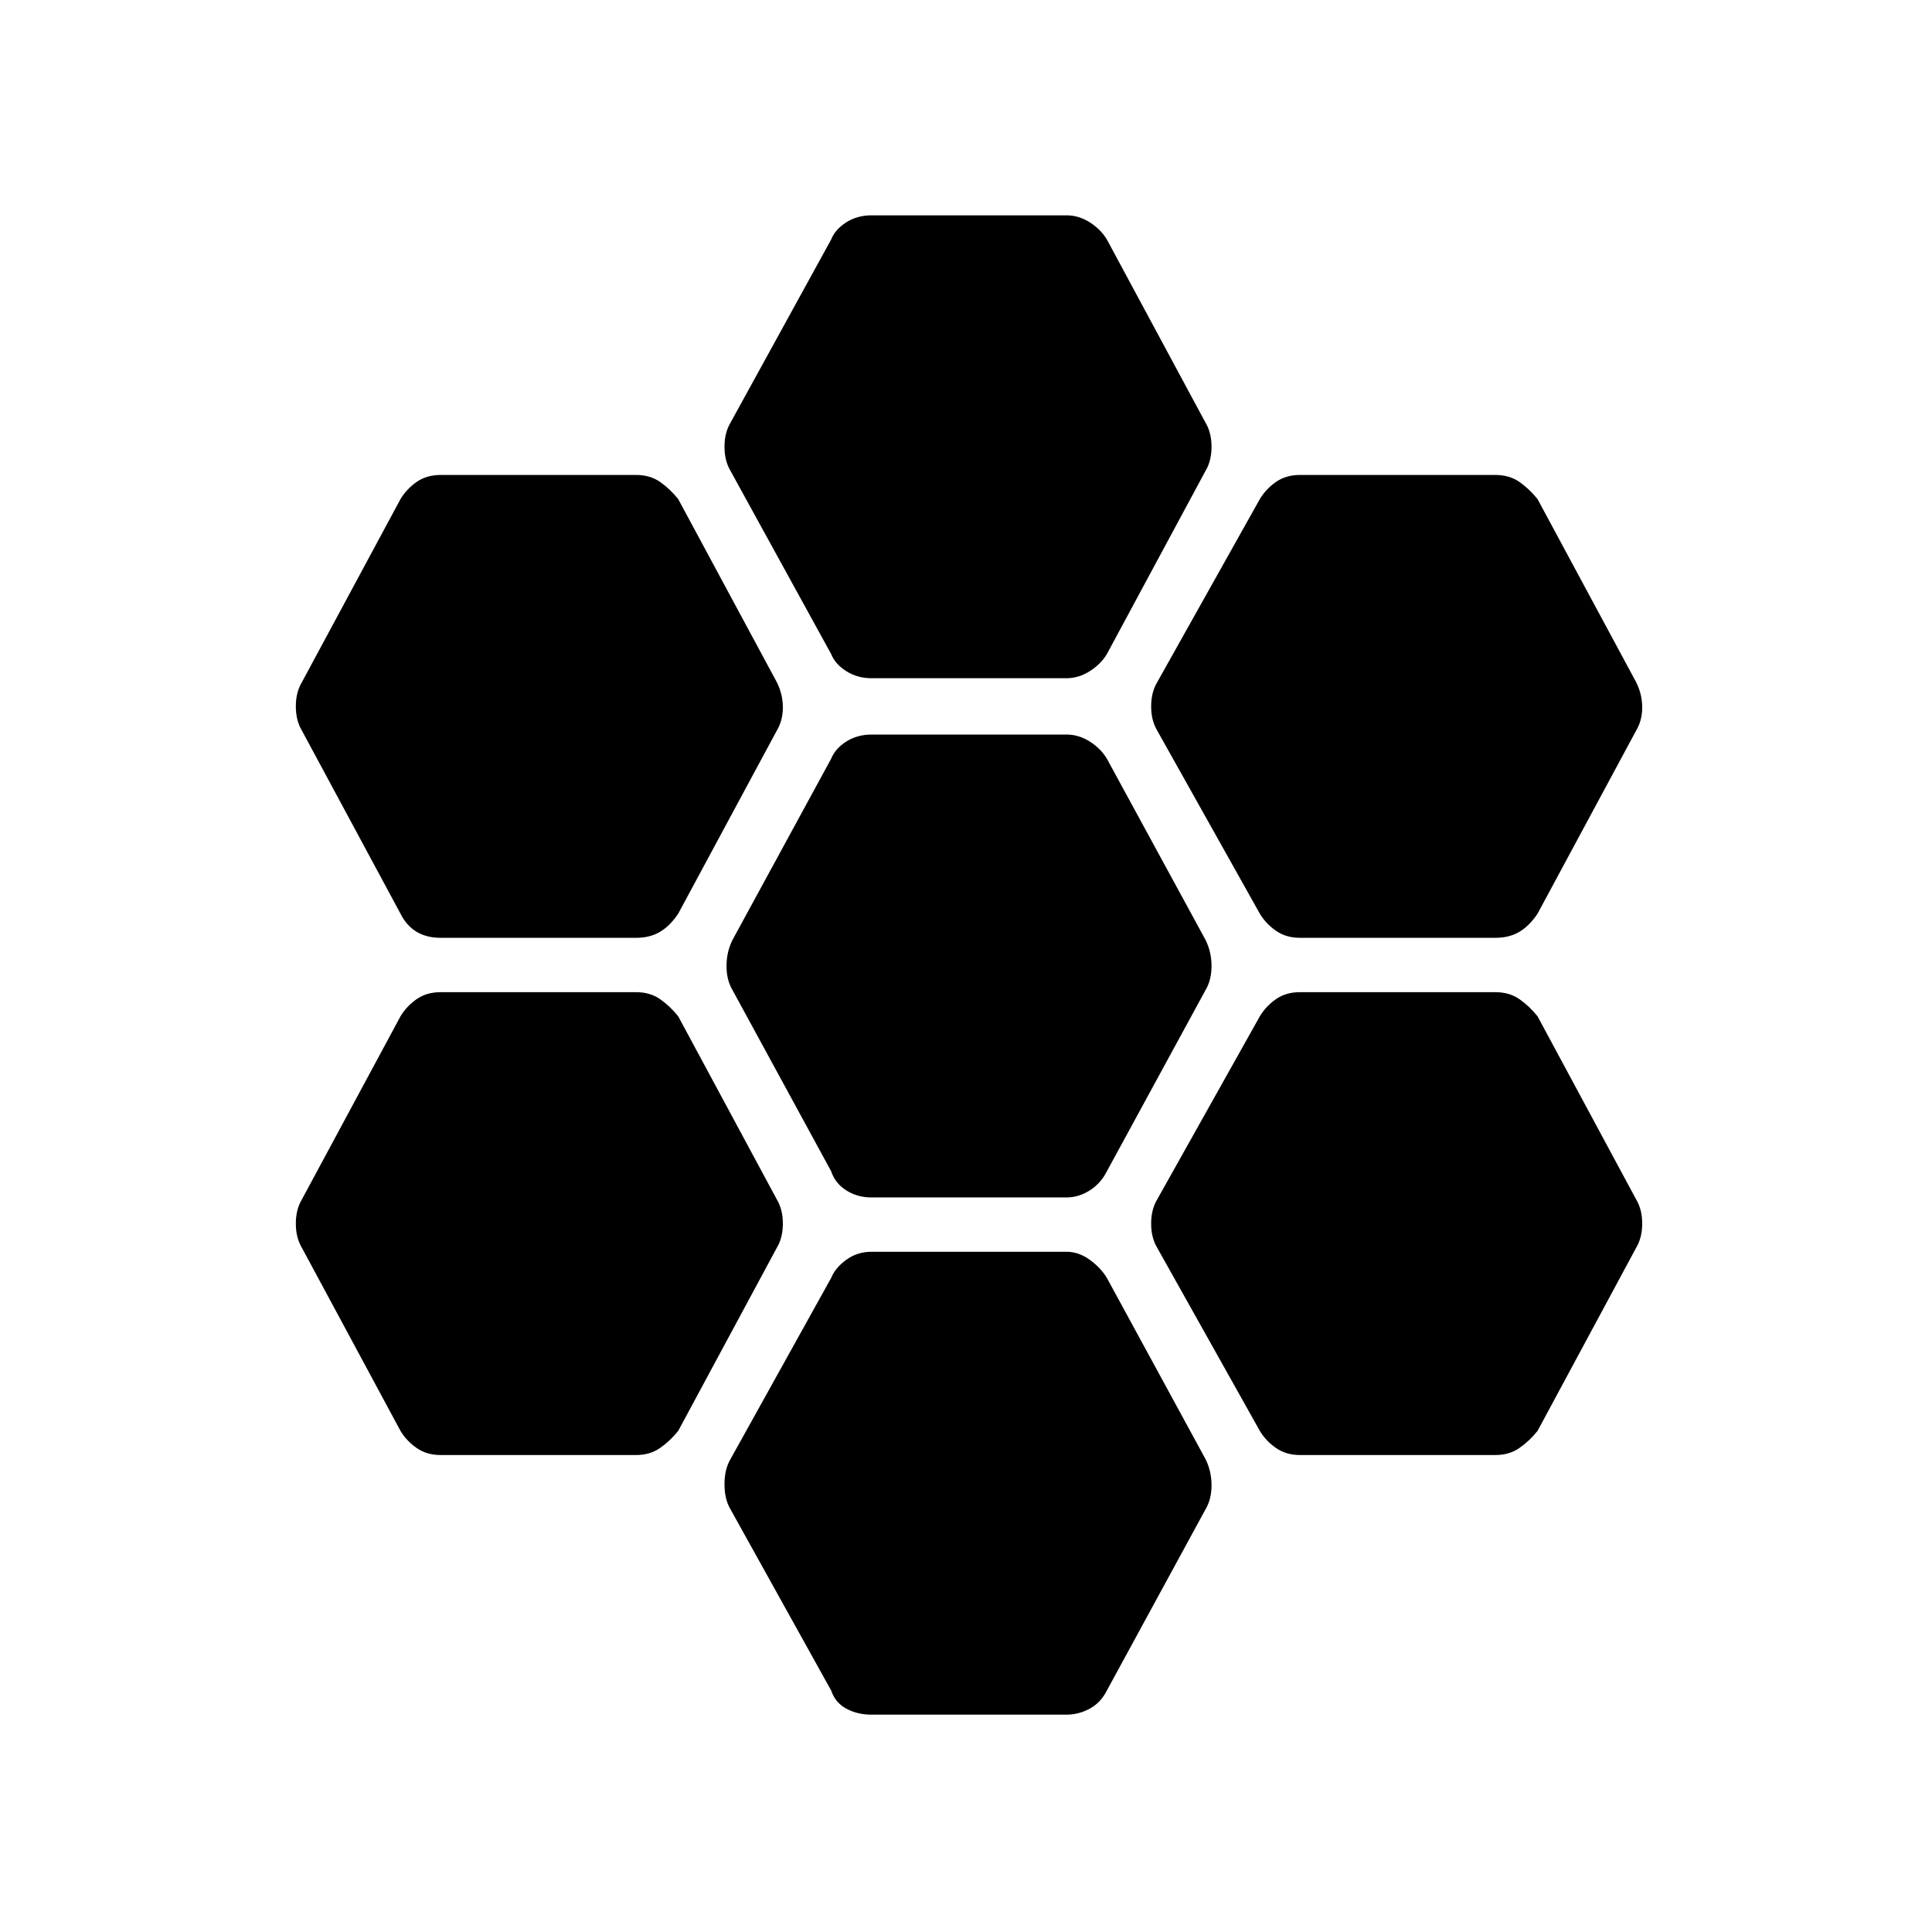 <svg xmlns="http://www.w3.org/2000/svg" height="24" width="24"><path d="M16.15 11.65q-.175 0-.3-.088-.125-.087-.2-.212l-1.275-2.275q-.075-.125-.075-.3t.075-.3L15.65 6.2q.075-.125.2-.213.125-.087.3-.087h2.425q.175 0 .3.087.125.088.225.213l1.225 2.275q.075.15.075.312 0 .163-.075.288L19.1 11.35q-.1.15-.225.225-.125.075-.3.075Zm-5.325 3.225q-.175 0-.313-.088-.137-.087-.187-.237L9.1 12.3q-.075-.125-.075-.3t.075-.325l1.225-2.25q.05-.125.187-.213.138-.087.313-.087h2.425q.15 0 .288.087.137.088.212.213l1.225 2.25q.075.15.075.325 0 .175-.075.3l-1.225 2.25q-.075.15-.212.237-.138.088-.288.088Zm0-6.45q-.175 0-.313-.088-.137-.087-.187-.212L9.075 5.85Q9 5.725 9 5.55t.075-.3l1.25-2.275q.05-.125.187-.213.138-.087.313-.087h2.425q.15 0 .288.087.137.088.212.213l1.225 2.275q.075.125.075.3t-.075.3L13.75 8.125q-.075.125-.212.212-.138.088-.288.088Zm-5.35 3.225q-.175 0-.3-.075t-.2-.225L3.75 9.075q-.075-.125-.075-.3t.075-.3L4.975 6.2q.075-.125.2-.213.125-.087.3-.087H7.9q.175 0 .3.087.125.088.225.213L9.65 8.475q.075.15.075.312 0 .163-.075.288L8.425 11.35q-.1.15-.225.225-.125.075-.3.075Zm0 6.425q-.175 0-.3-.088-.125-.087-.2-.212L3.75 15.5q-.075-.125-.075-.3t.075-.3l1.225-2.275q.075-.125.2-.213.125-.087.3-.087H7.9q.175 0 .3.087.125.088.225.213L9.65 14.9q.075.125.075.3t-.075.3l-1.225 2.275q-.1.125-.225.212-.125.088-.3.088Zm5.35 3.225q-.175 0-.313-.075-.137-.075-.187-.225l-1.25-2.25Q9 18.625 9 18.438q0-.188.075-.313l1.25-2.25q.05-.125.187-.225.138-.1.313-.1h2.425q.15 0 .288.1.137.1.212.225l1.225 2.25q.075.15.075.325 0 .175-.075.3L13.75 21q-.075.15-.212.225-.138.075-.288.075Zm5.325-3.225q-.175 0-.3-.088-.125-.087-.2-.212L14.375 15.5q-.075-.125-.075-.3t.075-.3l1.275-2.275q.075-.125.2-.213.125-.087.3-.087h2.425q.175 0 .3.087.125.088.225.213l1.225 2.275q.075.125.075.3t-.075.3L19.1 17.775q-.1.125-.225.212-.125.088-.3.088Z"/></svg>